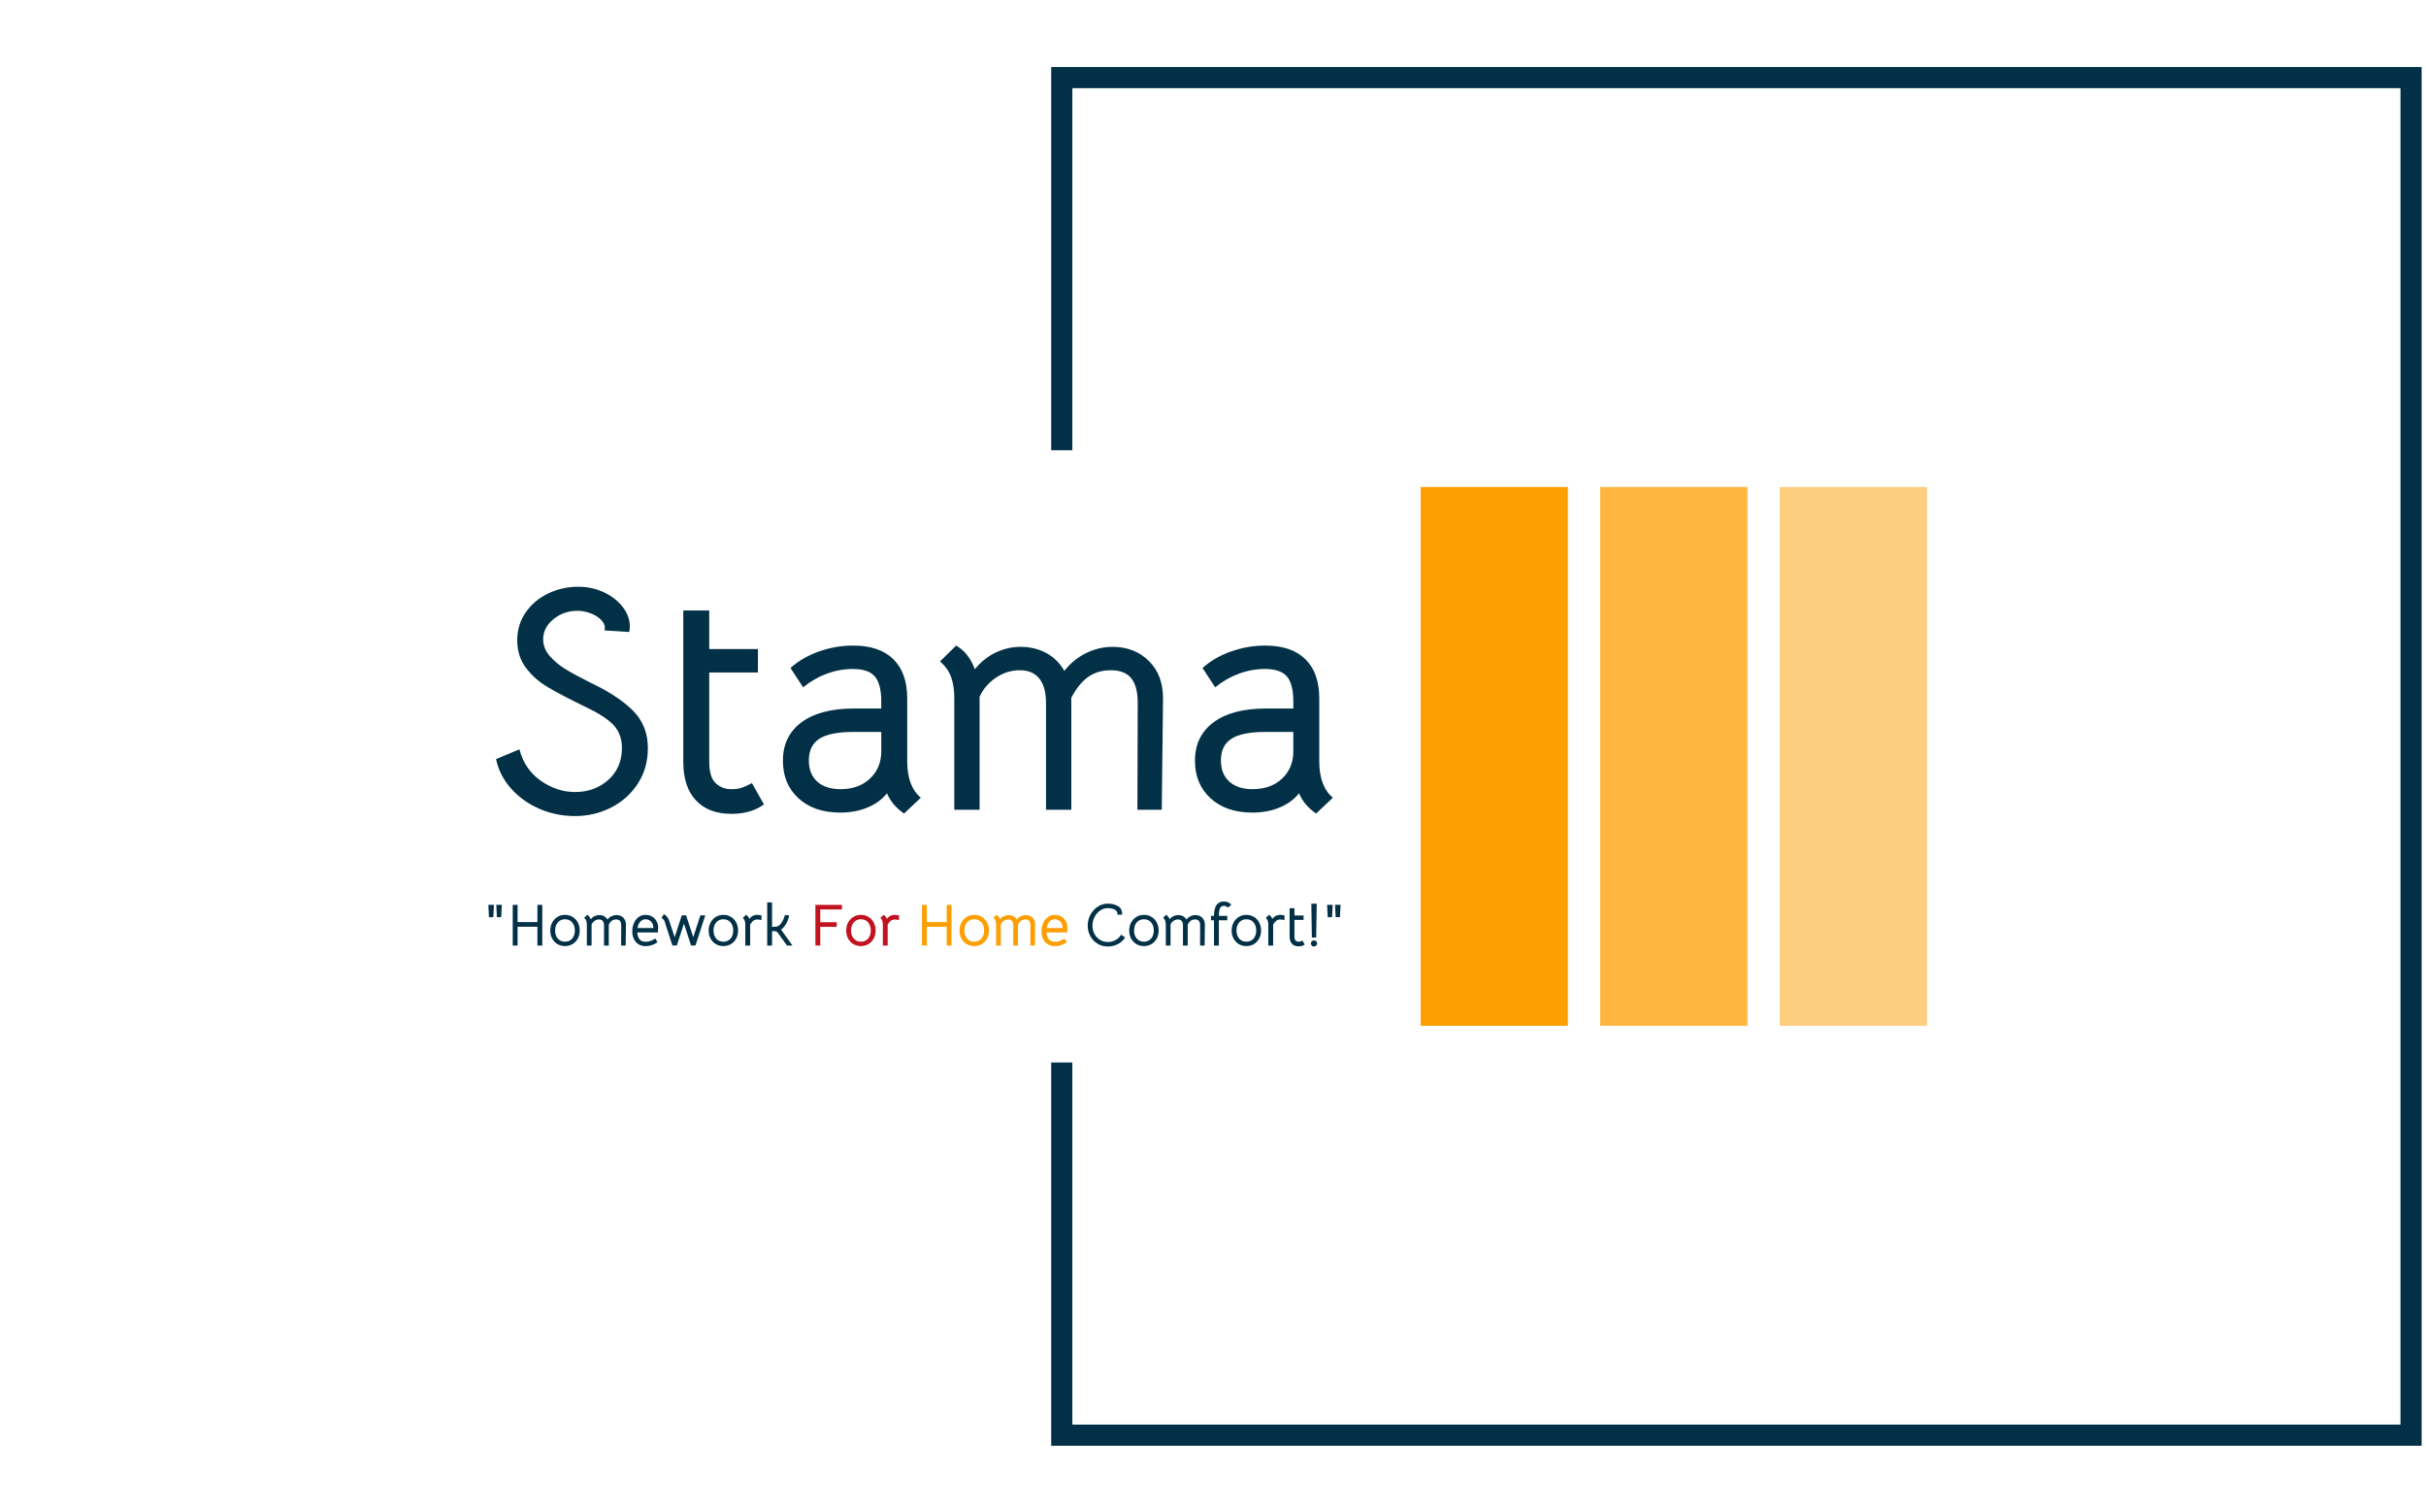 <svg xmlns="http://www.w3.org/2000/svg" version="1.1" xmlns:xlink="http://www.w3.org/1999/xlink" xmlns:svgjs="http://svgjs.dev/svgjs" width="1000" height="623" viewBox="0 0 1000 623"><g transform="matrix(1,0,0,1,-0.606,0.252)"><svg viewBox="0 0 396 247" data-background-color="#ffffff" preserveAspectRatio="xMidYMid meet" height="623" width="1000" xmlns="http://www.w3.org/2000/svg" xmlns:xlink="http://www.w3.org/1999/xlink"><g id="tight-bounds" transform="matrix(1,0,0,1,0.24,-0.1)"><svg viewBox="0 0 395.52 247.2" height="247.2" width="395.52"><g><svg></svg></g><g><svg viewBox="0 0 395.52 247.2" height="247.2" width="395.52"><g transform="matrix(1,0,0,1,75.544,79.577)"><svg viewBox="0 0 244.431 88.045" height="88.045" width="244.431"><g><svg viewBox="0 0 405.517 146.069" height="88.045" width="244.431"><g transform="matrix(1,0,0,1,0,20.188)"><svg viewBox="0 0 244.431 105.694" height="105.694" width="244.431"><g id="textblocktransform"><svg viewBox="0 0 244.431 105.694" height="105.694" width="244.431" id="textblock"><g><svg viewBox="0 0 244.431 75.891" height="75.891" width="244.431"><g transform="matrix(1,0,0,1,0,0)"><svg width="244.431" viewBox="-2.35 -39.2 140.29 44.25" height="75.891" data-palette-color="#023047"><path d="M14.15 1.05Q11.15 1.05 8.5-0.1 5.85-1.25 4.03-3.3 2.2-5.35 1.65-7.95L1.65-7.95 5.35-9.5Q6.15-6.35 8.7-4.55 11.25-2.75 14.15-2.75L14.15-2.75Q17.25-2.75 19.4-4.67 21.55-6.6 21.55-9.7L21.55-9.7Q21.55-11.85 20.3-13.25 19.05-14.65 15.9-16.15L15.9-16.15Q11.9-18.1 9.83-19.33 7.75-20.55 6.38-22.38 5-24.2 5-26.75L5-26.75Q5-29.2 6.33-31.13 7.65-33.05 9.88-34.13 12.1-35.2 14.65-35.2L14.65-35.2Q16.8-35.2 18.68-34.33 20.55-33.45 21.68-32 22.8-30.55 22.8-28.9L22.8-28.9Q22.8-28.65 22.7-28.05L22.7-28.05 18.8-28.3Q19-29.1 18.38-29.83 17.75-30.55 16.65-30.98 15.55-31.4 14.55-31.4L14.55-31.4Q12.35-31.4 10.73-30.08 9.1-28.75 9.1-26.9L9.1-26.9Q9.1-25.4 10.18-24.2 11.25-23 12.7-22.13 14.15-21.25 16.45-20.1L16.45-20.1 18.25-19.2Q22.2-17.05 23.93-14.9 25.65-12.75 25.65-9.65L25.65-9.65Q25.65-6.55 24.08-4.1 22.5-1.65 19.85-0.3 17.2 1.05 14.15 1.05L14.15 1.05ZM38.85 0.7Q35.25 0.7 33.25-1.43 31.25-3.55 31.25-7.55L31.25-7.55 31.25-31.45 35.35-31.45 35.35-25.35 43.05-25.35 43.05-21.65 35.35-21.65 35.35-7.55Q35.35-5.1 36.37-4.15 37.4-3.2 38.8-3.2L38.8-3.2Q39.8-3.2 40.42-3.4 41.05-3.6 42.1-4.15L42.1-4.15 44-0.8Q42 0.7 38.85 0.7L38.85 0.7ZM66.15 0.65Q64.25-0.65 63.45-2.55L63.45-2.55Q62.3-1.1 60.37-0.3 58.45 0.5 56.05 0.5L56.05 0.5Q51.95 0.5 49.47-1.75 47-4 47-7.7L47-7.7Q47-11.6 49.95-13.78 52.9-15.95 58.2-15.95L58.2-15.95 62.55-15.95 62.55-17Q62.55-19.85 61.52-21.03 60.5-22.2 58.05-22.2L58.05-22.2Q55.95-22.2 53.92-21.45 51.9-20.7 50.2-19.3L50.2-19.3 48.2-22.35Q50-24 52.65-24.95 55.3-25.9 58.1-25.9L58.1-25.9Q62.25-25.9 64.45-23.75 66.65-21.6 66.65-17.55L66.65-17.55 66.65-7.6Q66.65-3.65 68.8-1.85L68.8-1.85 66.15 0.65ZM56.1-3.2Q59-3.2 60.77-4.88 62.55-6.55 62.55-9.2L62.55-9.2 62.55-12.25 58.2-12.25Q54.45-12.25 52.77-11.18 51.1-10.1 51.1-7.75L51.1-7.75Q51.1-5.6 52.42-4.4 53.75-3.2 56.1-3.2L56.1-3.2ZM74.09-17.7Q74.09-19.45 73.62-20.85 73.14-22.25 71.84-23.4L71.84-23.4 74.39-25.9Q76.39-24.75 77.34-22.15L77.34-22.15Q78.74-23.9 80.64-24.8 82.54-25.7 84.59-25.7L84.59-25.7Q86.79-25.7 88.62-24.73 90.44-23.75 91.49-21.9L91.49-21.9Q92.94-23.75 94.97-24.73 96.99-25.7 99.09-25.7L99.09-25.7Q102.59-25.7 104.87-23.45 107.14-21.2 107.09-17.4L107.09-17.4 106.89 0.05 103.04 0.05 103.09-16.85Q103.09-19.45 102.07-20.73 101.04-22 98.84-22L98.84-22Q96.74-22 95.24-20.93 93.74-19.85 92.59-17.65L92.59-17.65 92.59 0.05 88.59 0.05 88.59-16.85Q88.59-19.35 87.54-20.68 86.49-22 84.44-22L84.44-22Q82.39-22 80.64-20.8 78.89-19.6 78.09-17.8L78.09-17.8 78.09 0.05 74.09 0.05 74.09-17.7ZM131.29 0.65Q129.39-0.65 128.59-2.55L128.59-2.55Q127.44-1.1 125.52-0.3 123.59 0.5 121.19 0.5L121.19 0.5Q117.09 0.5 114.62-1.75 112.14-4 112.14-7.7L112.14-7.7Q112.14-11.6 115.09-13.78 118.04-15.95 123.34-15.95L123.34-15.95 127.69-15.95 127.69-17Q127.69-19.85 126.67-21.03 125.64-22.2 123.19-22.2L123.19-22.2Q121.09-22.2 119.07-21.45 117.04-20.7 115.34-19.3L115.34-19.3 113.34-22.35Q115.14-24 117.79-24.95 120.44-25.9 123.24-25.9L123.24-25.9Q127.39-25.9 129.59-23.75 131.79-21.6 131.79-17.55L131.79-17.55 131.79-7.6Q131.79-3.65 133.94-1.85L133.94-1.85 131.29 0.65ZM121.24-3.2Q124.14-3.2 125.92-4.88 127.69-6.55 127.69-9.2L127.69-9.2 127.69-12.25 123.34-12.25Q119.59-12.25 117.92-11.18 116.24-10.1 116.24-7.75L116.24-7.75Q116.24-5.6 117.57-4.4 118.89-3.2 121.24-3.2L121.24-3.2Z" opacity="1" transform="matrix(1,0,0,1,0,0)" fill="#023047" class="wordmark-text-0" data-fill-palette-color="primary" id="text-0"></path></svg></g></svg></g><g transform="matrix(1,0,0,1,3.5,90.908)"><svg viewBox="0 0 237.431 14.786" height="14.786" width="237.431"><g transform="matrix(1,0,0,1,0,0)"><svg width="237.431" viewBox="0.35 -41.15 727.64 46.05" height="14.786" data-palette-color="#c1121f"><g class="slogan-text-1" data-fill-palette-color="secondary" id="text-1"><path d="M11.6-23.9L11.05-34.35 15.75-34.35 15.2-23.9 11.6-23.9ZM4.9-23.85L4.35-34.3 9.1-34.3 8.55-23.85 4.9-23.85ZM24.95 0.05L24.95-34.3 29.05-34.3 29.05-19.75 45.8-19.75 45.8-34.3 49.9-34.3 49.9 0.05 45.8 0.05 45.8-15.85 29.05-15.85 29.05 0.05 24.95 0.05ZM69.05 0.5Q65.5 0.5 62.67-1.2 59.85-2.9 58.25-5.88 56.65-8.85 56.65-12.6L56.65-12.6Q56.65-16.35 58.27-19.38 59.9-22.4 62.72-24.13 65.55-25.85 69.09-25.85L69.09-25.85Q72.65-25.85 75.47-24.15 78.3-22.45 79.9-19.43 81.5-16.4 81.5-12.65L81.5-12.65Q81.5-8.9 79.9-5.9 78.3-2.9 75.45-1.2 72.59 0.5 69.05 0.5L69.05 0.5ZM69.09-3.2Q72.84-3.2 75.12-5.8 77.4-8.4 77.4-12.65L77.4-12.65Q77.4-16.95 75.12-19.55 72.84-22.15 69.09-22.15L69.09-22.15Q66.65-22.15 64.75-20.95 62.85-19.75 61.8-17.6 60.75-15.45 60.75-12.65L60.75-12.65Q60.75-8.4 63.05-5.8 65.34-3.2 69.09-3.2L69.09-3.2ZM87.54-17.7Q87.54-19.45 87.07-20.85 86.59-22.25 85.29-23.4L85.29-23.4 87.84-25.9Q89.84-24.75 90.79-22.15L90.79-22.15Q92.19-23.9 94.09-24.8 95.99-25.7 98.04-25.7L98.04-25.7Q100.24-25.7 102.07-24.73 103.89-23.75 104.94-21.9L104.94-21.9Q106.39-23.75 108.42-24.73 110.44-25.7 112.54-25.7L112.54-25.7Q116.04-25.7 118.32-23.45 120.59-21.2 120.54-17.4L120.54-17.4 120.34 0.05 116.49 0.05 116.54-16.85Q116.54-19.45 115.52-20.73 114.49-22 112.29-22L112.29-22Q110.19-22 108.69-20.93 107.19-19.85 106.04-17.65L106.04-17.65 106.04 0.05 102.04 0.05 102.04-16.85Q102.04-19.35 100.99-20.68 99.94-22 97.89-22L97.89-22Q95.84-22 94.09-20.8 92.34-19.6 91.54-17.8L91.54-17.8 91.54 0.05 87.54 0.05 87.54-17.7ZM130.09-11.05Q130.24-7.95 131.77-5.55 133.29-3.15 137.39-3.15L137.39-3.15Q139.54-3.15 141.39-3.83 143.24-4.5 145.29-5.9L145.29-5.9 147.19-2.8Q145.34-1.3 142.64-0.38 139.94 0.55 137.19 0.55L137.19 0.55Q133.69 0.55 131.14-1.07 128.59-2.7 127.24-5.53 125.89-8.35 125.89-11.95L125.89-11.95Q125.89-15.55 127.22-18.75 128.54-21.95 131.12-23.9 133.69-25.85 137.24-25.85L137.24-25.85Q140.14-25.85 142.54-24.45 144.94-23.05 146.34-20.58 147.74-18.1 147.74-15.1L147.74-15.1Q147.74-13.85 147.54-11.05L147.54-11.05 130.09-11.05ZM130.29-14.75L143.69-14.75 143.69-15.25Q143.69-17.2 142.82-18.78 141.94-20.35 140.47-21.25 138.99-22.15 137.19-22.15L137.19-22.15Q134.64-22.15 132.77-20.25 130.89-18.35 130.29-14.75L130.29-14.75ZM153.14-20.45Q152.89-21.3 152.06-22.13 151.24-22.95 150.59-23.3L150.59-23.3 152.59-26.55Q155.84-24.6 157.19-20.55L157.19-20.55 161.69-7 167.69-25.45 171.34-25.45 177.39-7 183.39-25.45 187.54-25.45 179.24 0 175.54 0 169.54-18.45 163.49 0 159.79 0 153.14-20.45ZM202.79 0.5Q199.24 0.5 196.41-1.2 193.59-2.9 191.99-5.88 190.39-8.85 190.39-12.6L190.39-12.6Q190.39-16.35 192.01-19.38 193.64-22.4 196.46-24.13 199.29-25.85 202.84-25.85L202.84-25.85Q206.39-25.85 209.21-24.15 212.04-22.45 213.64-19.43 215.24-16.4 215.24-12.65L215.24-12.65Q215.24-8.9 213.64-5.9 212.04-2.9 209.19-1.2 206.34 0.5 202.79 0.5L202.79 0.5ZM202.84-3.2Q206.59-3.2 208.86-5.8 211.14-8.4 211.14-12.65L211.14-12.65Q211.14-16.95 208.86-19.55 206.59-22.15 202.84-22.15L202.84-22.15Q200.39-22.15 198.49-20.95 196.59-19.75 195.54-17.6 194.49-15.45 194.49-12.65L194.49-12.65Q194.49-8.4 196.79-5.8 199.09-3.2 202.84-3.2L202.84-3.2ZM231.58-25.85Q233.03-25.85 235.03-25.35L235.03-25.35 234.93-21.4Q232.93-21.95 231.68-21.95L231.68-21.95Q229.33-21.95 228.03-20.85L228.03-20.85Q226.53-19.65 225.43-17.65L225.43-17.65 225.43 0.05 221.33 0.05 221.33-17.65Q221.33-21.55 219.23-23.35L219.23-23.35 221.98-25.9Q222.73-25.45 223.51-24.55 224.28-23.65 224.78-22.5L224.78-22.5Q225.88-23.9 227.03-24.65L227.03-24.65Q228.93-25.85 231.58-25.85L231.58-25.85ZM251.53-13.4L261.18 0.05 256.53 0.05 248.53-11.1Q247.68-12.1 245.53-12.1L245.53-12.1 243.93-12.1 243.93 0.05 239.83 0.05 239.83-36.35 243.93-36.35 243.93-15.75 245.13-15.75Q247.78-15.75 248.93-16.35L248.93-16.35Q250.53-17.15 251.83-19.07 253.13-21 253.88-22.95 254.63-24.9 254.63-25.55L254.63-25.55 258.28-25.55Q258.23-23.55 257.16-21.03 256.08-18.5 254.53-16.38 252.98-14.25 251.53-13.4L251.53-13.4Z" fill="#023047" data-fill-palette-color="primary"></path><path d="M280.53 0.05L280.53-34.3 302.93-34.3 302.93-30.4 284.63-30.4 284.63-19.65 298.53-19.65 298.53-15.75 284.63-15.75 284.63 0.05 280.53 0.05ZM318.93 0.5Q315.38 0.5 312.55-1.2 309.73-2.9 308.13-5.88 306.53-8.85 306.53-12.6L306.53-12.6Q306.53-16.35 308.15-19.38 309.78-22.4 312.6-24.13 315.43-25.85 318.98-25.85L318.98-25.85Q322.53-25.85 325.35-24.15 328.18-22.45 329.78-19.43 331.38-16.4 331.38-12.65L331.38-12.65Q331.38-8.9 329.78-5.9 328.18-2.9 325.33-1.2 322.48 0.5 318.93 0.5L318.93 0.5ZM318.98-3.2Q322.73-3.2 325-5.8 327.28-8.4 327.28-12.65L327.28-12.65Q327.28-16.95 325-19.55 322.73-22.15 318.98-22.15L318.98-22.15Q316.53-22.15 314.63-20.95 312.73-19.75 311.68-17.6 310.63-15.45 310.63-12.65L310.63-12.65Q310.63-8.4 312.93-5.8 315.23-3.2 318.98-3.2L318.98-3.2ZM347.72-25.85Q349.17-25.85 351.17-25.35L351.17-25.35 351.07-21.4Q349.07-21.95 347.82-21.95L347.82-21.95Q345.47-21.95 344.17-20.85L344.17-20.85Q342.67-19.65 341.57-17.65L341.57-17.65 341.57 0.05 337.47 0.05 337.47-17.65Q337.47-21.55 335.37-23.35L335.37-23.35 338.12-25.9Q338.87-25.45 339.65-24.55 340.42-23.65 340.92-22.5L340.92-22.5Q342.02-23.9 343.17-24.65L343.17-24.65Q345.07-25.85 347.72-25.85L347.72-25.85Z" fill="#c1121f" data-fill-palette-color="secondary"></path><path d="M370.52 0.05L370.52-34.3 374.62-34.3 374.62-19.75 391.37-19.75 391.37-34.3 395.47-34.3 395.47 0.05 391.37 0.05 391.37-15.85 374.62-15.85 374.62 0.05 370.52 0.05ZM414.62 0.5Q411.07 0.5 408.24-1.2 405.42-2.9 403.82-5.88 402.22-8.85 402.22-12.6L402.22-12.6Q402.22-16.35 403.84-19.38 405.47-22.4 408.29-24.13 411.12-25.85 414.67-25.85L414.67-25.85Q418.22-25.85 421.04-24.15 423.87-22.45 425.47-19.43 427.07-16.4 427.07-12.65L427.07-12.65Q427.07-8.9 425.47-5.9 423.87-2.9 421.01-1.2 418.17 0.5 414.62 0.5L414.62 0.5ZM414.67-3.2Q418.42-3.2 420.69-5.8 422.97-8.4 422.97-12.65L422.97-12.65Q422.97-16.95 420.69-19.55 418.42-22.15 414.67-22.15L414.67-22.15Q412.22-22.15 410.32-20.95 408.42-19.75 407.37-17.6 406.32-15.45 406.32-12.65L406.32-12.65Q406.32-8.4 408.62-5.8 410.92-3.2 414.67-3.2L414.67-3.2ZM433.11-17.7Q433.11-19.45 432.64-20.85 432.16-22.25 430.86-23.4L430.86-23.4 433.41-25.9Q435.41-24.75 436.36-22.15L436.36-22.15Q437.76-23.9 439.66-24.8 441.56-25.7 443.61-25.7L443.61-25.7Q445.81-25.7 447.64-24.73 449.46-23.75 450.51-21.9L450.51-21.9Q451.96-23.75 453.99-24.73 456.01-25.7 458.11-25.7L458.11-25.7Q461.61-25.7 463.89-23.45 466.16-21.2 466.11-17.4L466.11-17.4 465.91 0.05 462.06 0.05 462.11-16.85Q462.11-19.45 461.09-20.73 460.06-22 457.86-22L457.86-22Q455.76-22 454.26-20.93 452.76-19.85 451.61-17.65L451.61-17.65 451.61 0.05 447.61 0.05 447.61-16.85Q447.61-19.35 446.56-20.68 445.51-22 443.46-22L443.46-22Q441.41-22 439.66-20.8 437.91-19.6 437.11-17.8L437.11-17.8 437.11 0.05 433.11 0.05 433.11-17.7ZM475.66-11.05Q475.81-7.95 477.34-5.55 478.86-3.15 482.96-3.15L482.96-3.15Q485.11-3.15 486.96-3.83 488.81-4.5 490.86-5.9L490.86-5.9 492.76-2.8Q490.91-1.3 488.21-0.38 485.51 0.55 482.76 0.55L482.76 0.55Q479.26 0.55 476.71-1.07 474.16-2.7 472.81-5.53 471.46-8.35 471.46-11.95L471.46-11.95Q471.46-15.55 472.79-18.75 474.11-21.95 476.69-23.9 479.26-25.85 482.81-25.85L482.81-25.85Q485.71-25.85 488.11-24.45 490.51-23.05 491.91-20.58 493.31-18.1 493.31-15.1L493.31-15.1Q493.31-13.85 493.11-11.05L493.11-11.05 475.66-11.05ZM475.86-14.75L489.26-14.75 489.26-15.25Q489.26-17.2 488.39-18.78 487.51-20.35 486.04-21.25 484.56-22.15 482.76-22.15L482.76-22.15Q480.21-22.15 478.34-20.25 476.46-18.35 475.86-14.75L475.86-14.75Z" fill="#fd9e02" data-fill-palette-color="accent"></path><path d="M527.41 0.85Q522.61 0.85 518.73-1.53 514.86-3.9 512.66-7.95 510.46-12 510.46-16.85L510.46-16.85Q510.46-21.8 512.78-26.05 515.11-30.3 519.03-32.83 522.96-35.35 527.61-35.35L527.61-35.35Q532.16-35.35 535.91-33.33 539.66-31.3 539.56-26L539.56-26 535.61-26Q535.76-29.15 533.13-30.35 530.51-31.55 527.36-31.55L527.36-31.55Q523.86-31.55 520.91-29.48 517.96-27.4 516.21-23.98 514.46-20.55 514.46-16.7L514.46-16.7Q514.46-13 516.13-9.85 517.81-6.7 520.76-4.83 523.71-2.95 527.46-2.95L527.46-2.95Q530.96-2.95 533.93-4.55 536.91-6.15 538.66-9.1L538.66-9.1 542.01-6.8Q539.66-3 535.73-1.07 531.81 0.85 527.41 0.85L527.41 0.85ZM557.91 0.5Q554.36 0.5 551.53-1.2 548.71-2.9 547.11-5.88 545.51-8.85 545.51-12.6L545.51-12.6Q545.51-16.35 547.13-19.38 548.76-22.4 551.58-24.13 554.41-25.85 557.96-25.85L557.96-25.85Q561.51-25.85 564.33-24.15 567.16-22.45 568.76-19.43 570.36-16.4 570.36-12.65L570.36-12.65Q570.36-8.9 568.76-5.9 567.16-2.9 564.31-1.2 561.46 0.5 557.91 0.5L557.91 0.5ZM557.96-3.2Q561.71-3.2 563.98-5.8 566.26-8.4 566.26-12.65L566.26-12.65Q566.26-16.95 563.98-19.55 561.71-22.15 557.96-22.15L557.96-22.15Q555.51-22.15 553.61-20.95 551.71-19.75 550.66-17.6 549.61-15.45 549.61-12.65L549.61-12.65Q549.61-8.4 551.91-5.8 554.21-3.2 557.96-3.2L557.96-3.2ZM576.4-17.7Q576.4-19.45 575.93-20.85 575.45-22.25 574.15-23.4L574.15-23.4 576.7-25.9Q578.7-24.75 579.65-22.15L579.65-22.15Q581.05-23.9 582.95-24.8 584.85-25.7 586.9-25.7L586.9-25.7Q589.1-25.7 590.93-24.73 592.75-23.75 593.8-21.9L593.8-21.9Q595.25-23.75 597.28-24.73 599.3-25.7 601.4-25.7L601.4-25.7Q604.9-25.7 607.18-23.45 609.45-21.2 609.4-17.4L609.4-17.4 609.2 0.05 605.35 0.05 605.4-16.85Q605.4-19.45 604.38-20.73 603.35-22 601.15-22L601.15-22Q599.05-22 597.55-20.93 596.05-19.85 594.9-17.65L594.9-17.65 594.9 0.05 590.9 0.05 590.9-16.85Q590.9-19.35 589.85-20.68 588.8-22 586.75-22L586.75-22Q584.7-22 582.95-20.8 581.2-19.6 580.4-17.8L580.4-17.8 580.4 0.05 576.4 0.05 576.4-17.7ZM625.5-33.45Q622.85-33.45 622.03-31.13 621.2-28.8 621.2-25L621.2-25 628.3-25 628.3-21.3 621.2-21.3 621.2 0.05 617.1 0.05 617.1-21.3 614.55-21.3 614.55-25 617.1-25Q617.1-37.15 625.4-37.15L625.4-37.15Q626.25-37.15 627.23-36.98 628.2-36.8 628.85-36.55L628.85-36.55Q629.55-36.25 630.43-35.6 631.3-34.95 631.7-34.35L631.7-34.35 628.65-31.85Q627.8-33.45 625.5-33.45L625.5-33.45ZM644.4 0.5Q640.85 0.5 638.02-1.2 635.2-2.9 633.6-5.88 632-8.85 632-12.6L632-12.6Q632-16.35 633.62-19.38 635.25-22.4 638.07-24.13 640.9-25.85 644.45-25.85L644.45-25.85Q648-25.85 650.82-24.15 653.65-22.45 655.25-19.43 656.85-16.4 656.85-12.65L656.85-12.65Q656.85-8.9 655.25-5.9 653.65-2.9 650.8-1.2 647.95 0.5 644.4 0.5L644.4 0.5ZM644.45-3.2Q648.2-3.2 650.47-5.8 652.75-8.4 652.75-12.65L652.75-12.65Q652.75-16.95 650.47-19.55 648.2-22.15 644.45-22.15L644.45-22.15Q642-22.15 640.1-20.95 638.2-19.75 637.15-17.6 636.1-15.45 636.1-12.65L636.1-12.65Q636.1-8.4 638.4-5.8 640.7-3.2 644.45-3.2L644.45-3.2ZM673.2-25.85Q674.65-25.85 676.65-25.35L676.65-25.35 676.55-21.4Q674.55-21.95 673.3-21.95L673.3-21.95Q670.95-21.95 669.65-20.85L669.65-20.85Q668.15-19.65 667.05-17.65L667.05-17.65 667.05 0.05 662.95 0.05 662.95-17.65Q662.95-21.55 660.85-23.35L660.85-23.35 663.6-25.9Q664.35-25.45 665.12-24.55 665.9-23.65 666.4-22.5L666.4-22.5Q667.5-23.9 668.65-24.65L668.65-24.65Q670.55-25.85 673.2-25.85L673.2-25.85ZM688.54 0.7Q684.94 0.7 682.94-1.43 680.94-3.55 680.94-7.55L680.94-7.55 680.94-31.45 685.04-31.45 685.04-25.35 692.74-25.35 692.74-21.65 685.04-21.65 685.04-7.55Q685.04-5.1 686.07-4.15 687.09-3.2 688.49-3.2L688.49-3.2Q689.49-3.2 690.12-3.4 690.74-3.6 691.79-4.15L691.79-4.15 693.69-0.8Q691.69 0.7 688.54 0.7L688.54 0.7ZM699.74-6.7L699.29-35.3 703.84-35.3 703.39-6.7 699.74-6.7ZM701.49 0.9Q700.49 0.9 699.69 0.1 698.89-0.7 698.89-1.7L698.89-1.7Q698.89-2.75 699.69-3.55 700.49-4.35 701.49-4.35L701.49-4.35Q702.54-4.35 703.37-3.55 704.19-2.75 704.19-1.7L704.19-1.7Q704.19-0.7 703.37 0.1 702.54 0.9 701.49 0.9L701.49 0.9ZM719.84-23.9L719.29-34.35 723.99-34.35 723.44-23.9 719.84-23.9ZM713.14-23.85L712.59-34.3 717.34-34.3 716.79-23.85 713.14-23.85Z" fill="#023047" data-fill-palette-color="primary"></path></g></svg></g></svg></g></svg></g></svg></g><g transform="matrix(1,0,0,1,259.448,0)"><svg viewBox="0 0 146.069 146.069" height="146.069" width="146.069"><g data-palette-color="#fd9e02"><rect width="39.925" height="146.069" fill="#fd9e02" stroke="transparent" data-fill-palette-color="accent" x="0" fill-opacity="1"></rect><rect width="39.925" height="146.069" fill="#fd9e02" stroke="transparent" data-fill-palette-color="accent" x="48.69" fill-opacity="0.75"></rect><rect width="39.925" height="146.069" fill="#fd9e02" stroke="transparent" data-fill-palette-color="accent" x="97.379" fill-opacity="0.5"></rect></g></svg></g></svg></g></svg></g><path d="M171.559 73.577L171.559 10.948 395.52 10.948 395.52 236.252 171.559 236.252 171.559 173.623 175.017 173.623 175.017 232.794 392.062 232.794 392.062 14.406 175.017 14.406 175.017 73.577Z" fill="#023047" stroke="transparent" data-fill-palette-color="primary"></path></svg></g><defs></defs></svg><rect width="395.52" height="247.2" fill="none" stroke="none" visibility="hidden"></rect></g></svg></g></svg>